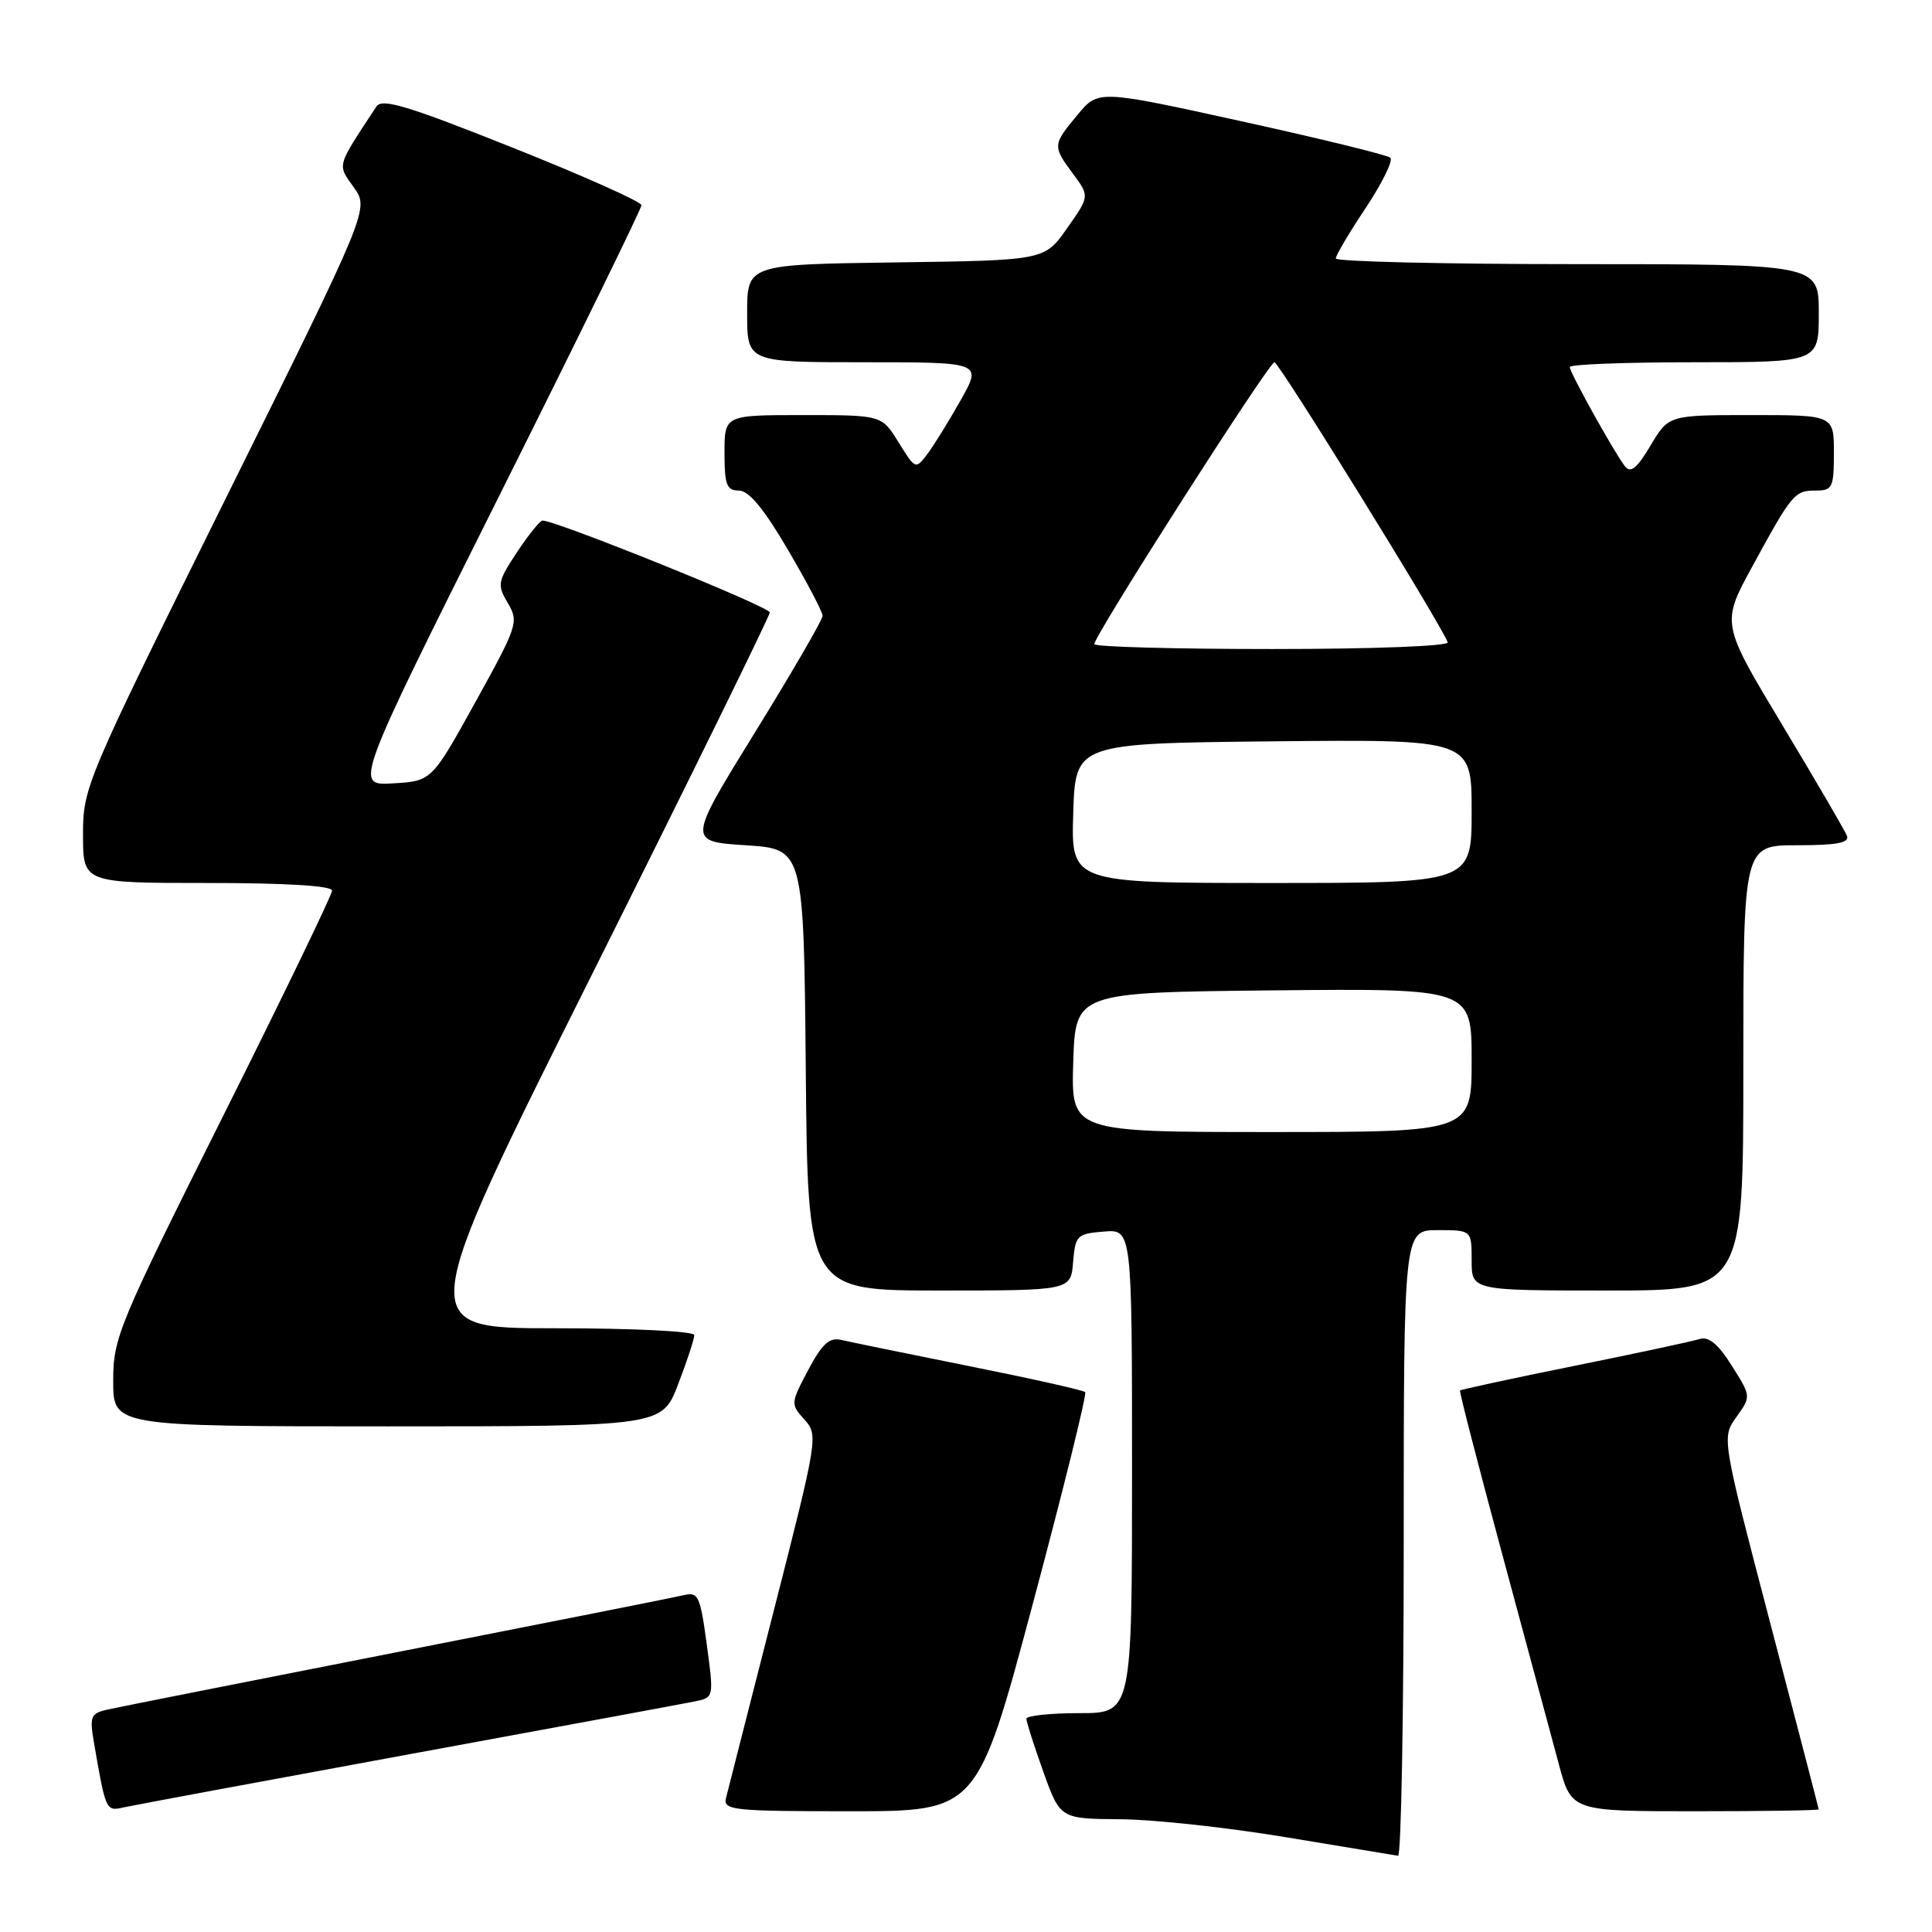<?xml version="1.0" encoding="UTF-8" standalone="no"?>
<!DOCTYPE svg PUBLIC "-//W3C//DTD SVG 1.1//EN" "http://www.w3.org/Graphics/SVG/1.1/DTD/svg11.dtd" >
<svg xmlns="http://www.w3.org/2000/svg" xmlns:xlink="http://www.w3.org/1999/xlink" version="1.1" viewBox="0 0 256 256">
 <g >
 <path fill="currentColor"
d=" M 186.00 204.50 C 186.00 163.00 186.00 163.00 190.50 163.00 C 195.00 163.00 195.00 163.00 195.00 167.00 C 195.00 171.00 195.00 171.00 213.00 171.00 C 231.00 171.00 231.00 171.00 231.00 141.50 C 231.00 112.00 231.00 112.00 238.11 112.00 C 243.39 112.00 245.09 111.68 244.73 110.75 C 244.46 110.06 240.60 103.45 236.16 96.06 C 228.07 82.61 228.07 82.61 232.19 75.06 C 237.47 65.38 237.78 65.00 240.62 65.00 C 242.81 65.00 243.00 64.60 243.00 60.00 C 243.00 55.00 243.00 55.00 232.06 55.00 C 221.11 55.00 221.11 55.00 218.71 59.03 C 216.89 62.08 216.06 62.75 215.31 61.78 C 213.86 59.90 208.00 49.36 208.00 48.63 C 208.00 48.28 215.43 48.00 224.50 48.00 C 241.00 48.00 241.00 48.00 241.00 41.50 C 241.00 35.00 241.00 35.00 209.00 35.00 C 191.40 35.00 177.00 34.66 177.00 34.25 C 177.00 33.84 178.79 30.81 180.98 27.53 C 183.16 24.24 184.62 21.26 184.23 20.90 C 183.83 20.54 174.96 18.37 164.51 16.07 C 145.53 11.90 145.53 11.90 142.79 15.20 C 139.46 19.21 139.45 19.34 142.19 23.04 C 144.38 26.00 144.38 26.00 141.39 30.25 C 138.41 34.50 138.41 34.50 118.70 34.77 C 99.00 35.04 99.00 35.04 99.00 41.52 C 99.00 48.00 99.00 48.00 114.56 48.00 C 130.12 48.00 130.12 48.00 127.31 53.00 C 125.76 55.75 123.78 58.96 122.91 60.12 C 121.32 62.23 121.30 62.22 119.07 58.62 C 116.84 55.00 116.84 55.00 106.42 55.00 C 96.00 55.00 96.00 55.00 96.00 60.00 C 96.00 64.25 96.29 65.00 97.90 65.00 C 99.23 65.00 101.22 67.41 104.40 72.84 C 106.93 77.15 109.00 81.09 109.00 81.60 C 109.00 82.11 104.98 89.04 100.06 97.01 C 91.11 111.50 91.11 111.50 98.81 112.00 C 106.50 112.50 106.50 112.50 106.77 141.75 C 107.03 171.00 107.03 171.00 124.45 171.00 C 141.88 171.00 141.88 171.00 142.19 167.25 C 142.48 163.70 142.70 163.48 146.25 163.19 C 150.00 162.88 150.00 162.88 150.00 194.94 C 150.00 227.00 150.00 227.00 143.00 227.00 C 139.15 227.00 136.00 227.34 136.00 227.75 C 136.00 228.16 137.01 231.31 138.24 234.75 C 140.48 241.00 140.48 241.00 148.49 241.06 C 152.90 241.09 162.80 242.17 170.50 243.46 C 178.20 244.74 184.84 245.84 185.25 245.90 C 185.66 245.95 186.00 227.32 186.00 204.50 Z  M 54.00 232.49 C 73.53 228.90 90.65 225.74 92.05 225.45 C 94.60 224.93 94.60 224.93 93.65 217.89 C 92.78 211.46 92.52 210.90 90.60 211.37 C 89.44 211.65 72.30 215.05 52.50 218.94 C 32.70 222.83 15.44 226.25 14.15 226.55 C 12.04 227.03 11.86 227.48 12.43 230.79 C 14.00 239.94 14.04 240.02 16.33 239.50 C 17.52 239.23 34.48 236.08 54.00 232.49 Z  M 136.87 212.45 C 140.92 197.30 144.04 184.70 143.79 184.46 C 143.54 184.21 136.63 182.66 128.42 181.02 C 120.21 179.37 112.59 177.81 111.48 177.55 C 109.89 177.18 108.94 178.05 107.08 181.55 C 104.76 185.94 104.75 186.06 106.59 188.10 C 108.43 190.14 108.37 190.56 102.55 213.34 C 99.29 226.08 96.44 237.29 96.20 238.25 C 95.80 239.86 97.07 240.00 112.63 240.00 C 129.50 240.00 129.50 240.00 136.87 212.45 Z  M 240.99 239.75 C 240.98 239.61 238.08 228.47 234.55 215.00 C 228.13 190.50 228.13 190.50 230.08 187.76 C 232.04 185.03 232.04 185.03 229.47 180.96 C 227.66 178.08 226.41 177.05 225.20 177.43 C 224.27 177.73 216.79 179.33 208.58 180.99 C 200.37 182.65 193.57 184.12 193.46 184.25 C 193.35 184.39 195.88 194.18 199.07 206.00 C 202.26 217.82 205.63 230.31 206.55 233.75 C 208.22 240.00 208.22 240.00 224.61 240.00 C 233.62 240.00 240.99 239.89 240.99 239.75 Z  M 89.86 183.41 C 91.04 180.34 92.00 177.41 92.00 176.91 C 92.00 176.40 83.96 176.00 73.50 176.00 C 55.00 176.00 55.00 176.00 78.50 129.00 C 91.42 103.16 102.00 81.62 102.00 81.15 C 102.00 80.40 73.58 68.92 71.88 68.98 C 71.54 68.99 70.03 70.87 68.51 73.16 C 65.93 77.07 65.85 77.48 67.29 79.91 C 68.76 82.40 68.59 82.91 63.01 93.00 C 57.20 103.50 57.20 103.50 52.07 103.80 C 46.94 104.11 46.94 104.11 65.97 66.06 C 76.44 45.13 85.00 27.64 85.00 27.19 C 85.00 26.74 77.30 23.30 67.89 19.55 C 54.01 14.01 50.62 12.99 49.88 14.11 C 44.52 22.26 44.67 21.72 46.89 24.84 C 48.92 27.70 48.92 27.70 29.96 65.95 C 11.31 103.58 11.00 104.30 11.00 110.60 C 11.00 117.00 11.00 117.00 27.50 117.00 C 37.91 117.00 44.00 117.37 44.00 118.01 C 44.00 118.56 37.48 132.06 29.50 148.00 C 15.66 175.67 15.00 177.26 15.00 182.99 C 15.00 189.00 15.00 189.00 51.36 189.00 C 87.72 189.00 87.72 189.00 89.86 183.41 Z  M 142.21 140.75 C 142.50 131.50 142.50 131.50 168.75 131.23 C 195.00 130.97 195.00 130.97 195.00 140.48 C 195.00 150.00 195.00 150.00 168.46 150.00 C 141.92 150.00 141.92 150.00 142.21 140.75 Z  M 142.21 107.75 C 142.50 98.50 142.50 98.50 168.75 98.23 C 195.00 97.97 195.00 97.97 195.00 107.48 C 195.00 117.00 195.00 117.00 168.46 117.00 C 141.92 117.00 141.92 117.00 142.21 107.75 Z  M 145.00 85.35 C 145.00 84.20 168.14 48.00 168.87 48.00 C 169.47 48.00 190.91 82.65 191.83 85.11 C 192.02 85.61 181.99 86.00 168.58 86.00 C 155.61 86.00 145.00 85.71 145.00 85.35 Z "/>
</g>
</svg>